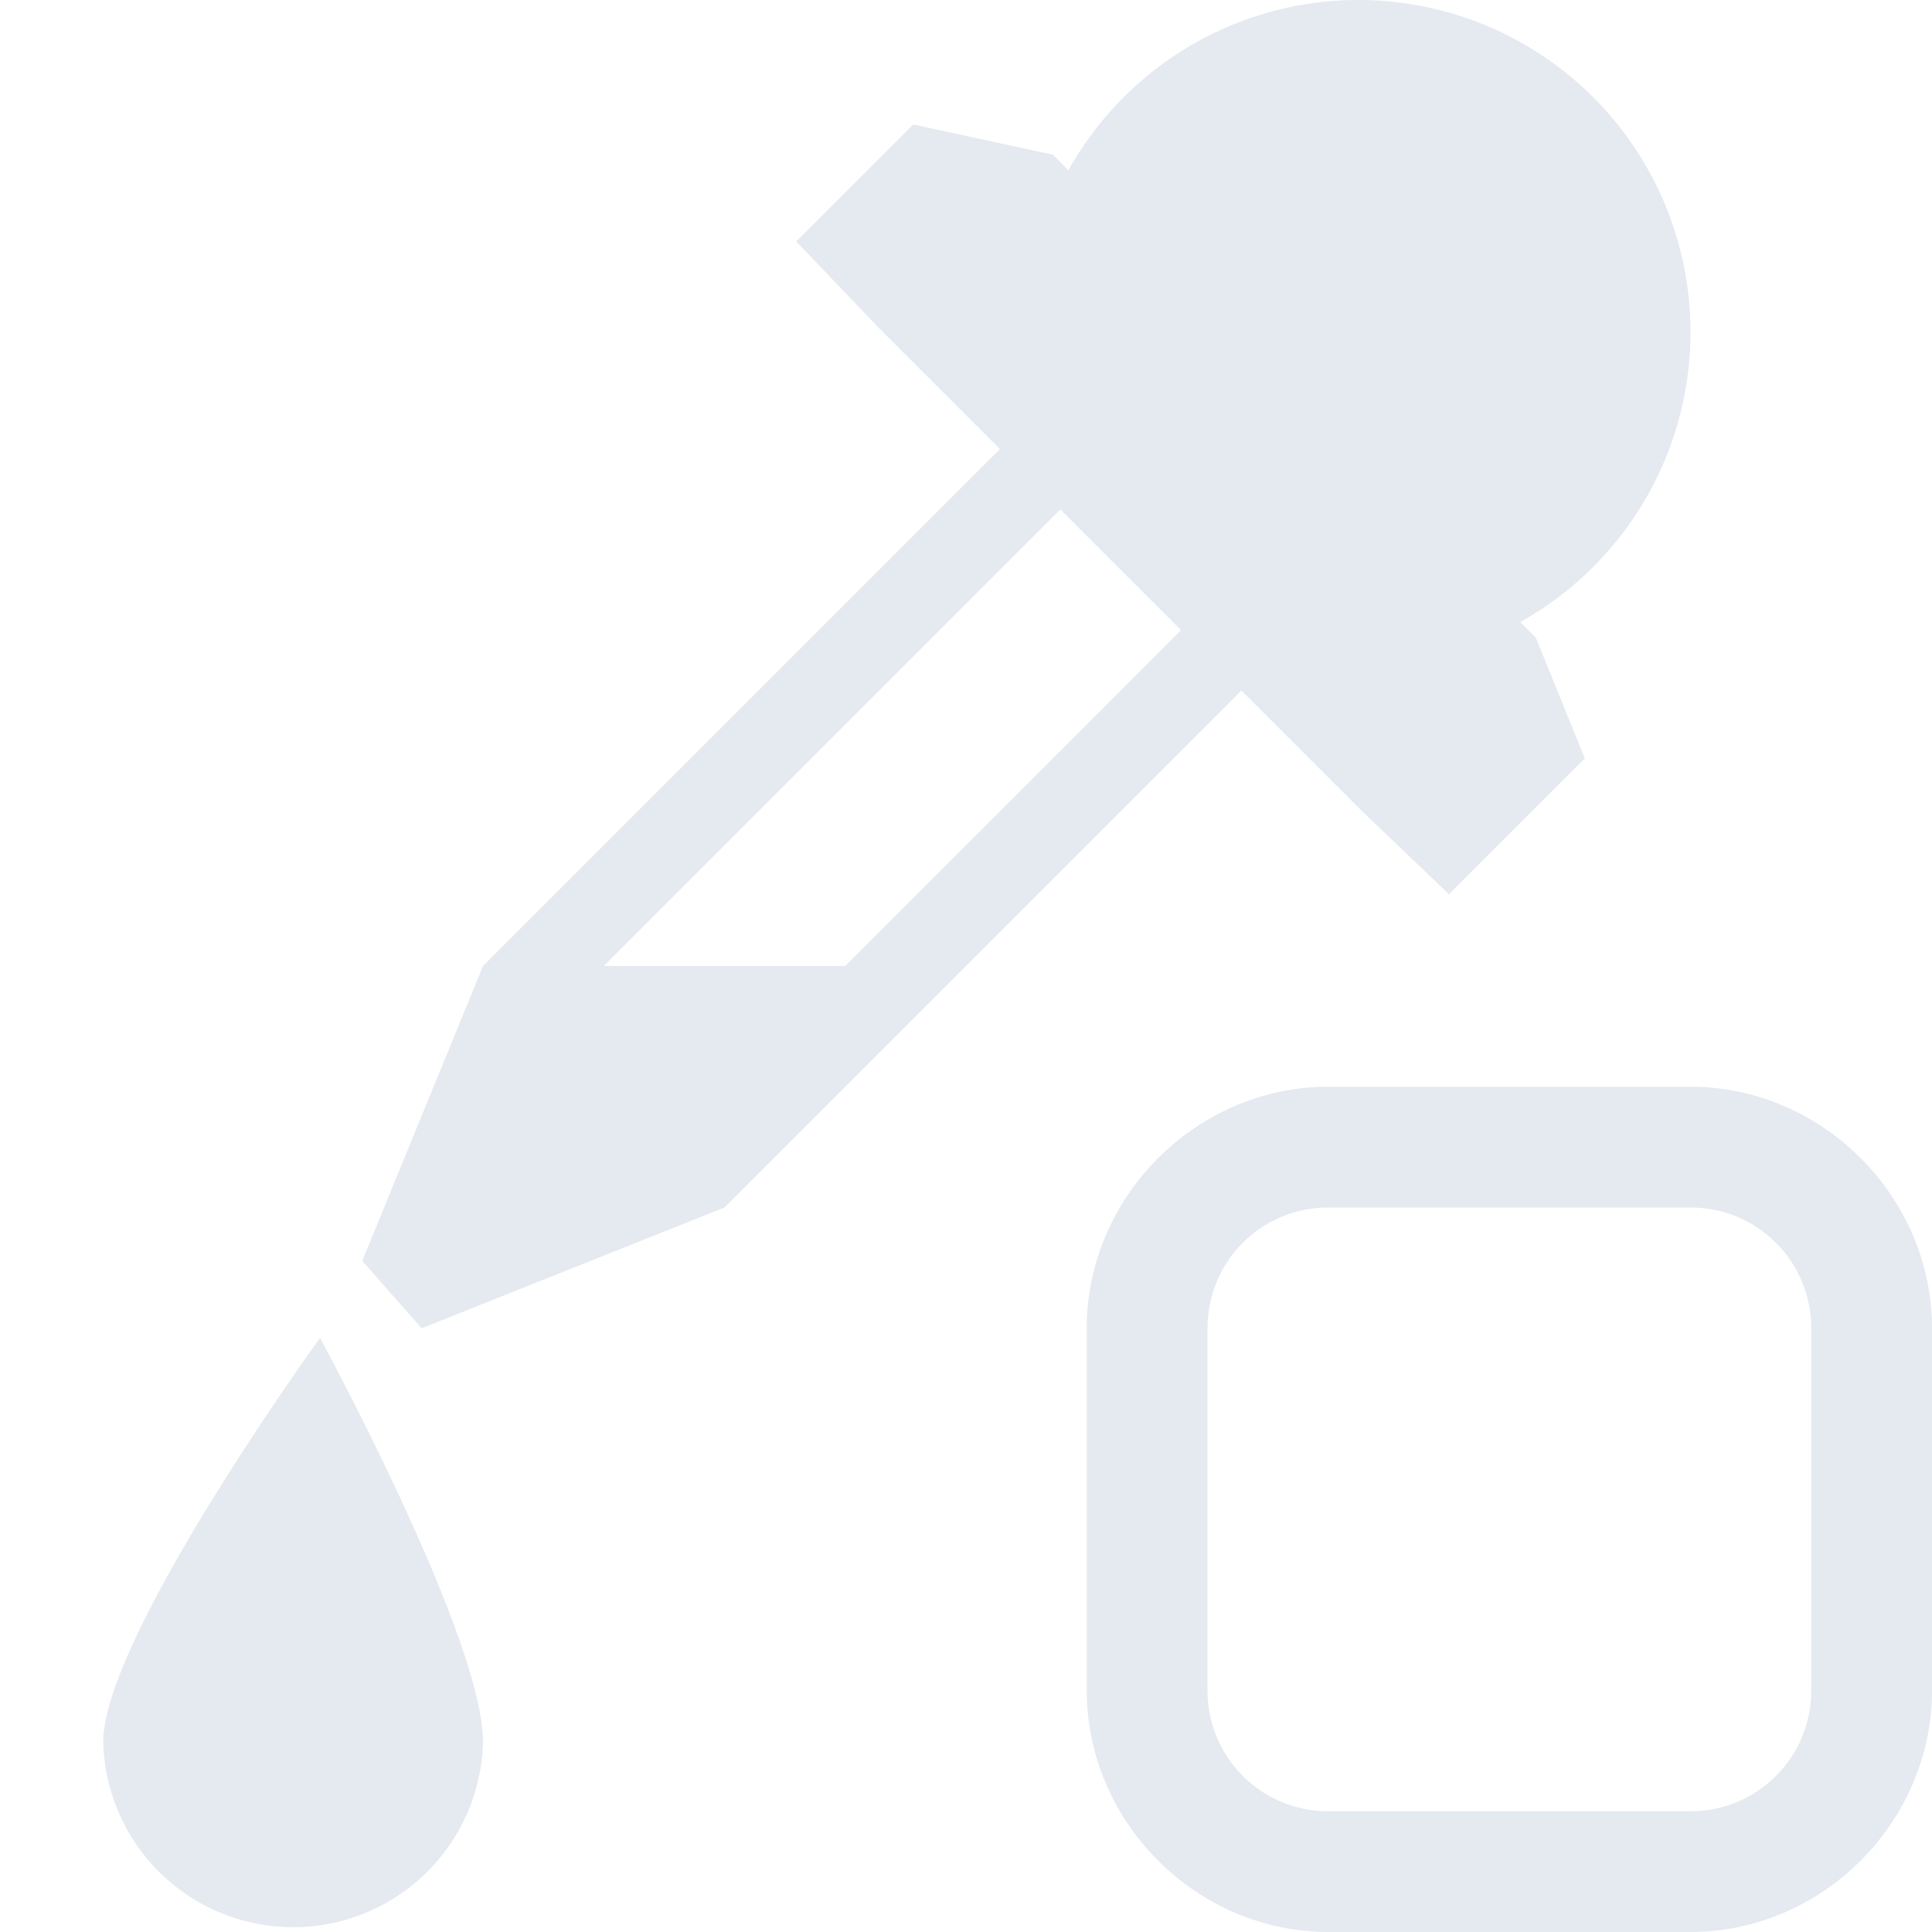 <?xml version="1.0" encoding="UTF-8" standalone="no"?>
<!--Part of Monotone: https://github.com/sixsixfive/Monotone, released under cc-by-sa_v4-->
<svg xmlns="http://www.w3.org/2000/svg" version="1.1" viewBox="0 0 16 16">
 <path d="m11 9c-1.091 0-2 0.909-2 2v3c0 1.091 0.909 2 2 2h3c1.091 0 2-0.909 2-2v-3c0-1.091-0.909-2-2-2h-3zm0 1h3c0.554 0 1 0.446 1 1v3c0 0.554-0.446 1-1 1h-3c-0.554 0-1-0.446-1-1v-3c0-0.554 0.446-1 1-1z" fill="#e5e9f0"/>
 <g fill="#e5e9f0">
  <path d="m4 14.427a1.573 1.573 0 0 1 -3.145 0c0-0.868 1.795-3.347 1.795-3.347s1.35 2.48 1.35 3.347z" clip-rule="evenodd" overflow="visible"/>
  <path overflow="visible" d="m10 2l-6 6-1 2.442 0.492 0.558 2.508-1 6-6zm0 1l1 1-4 4h-2z"/>
  <path overflow="visible" d="m14 2.75a2.75 2.75 0 0 1 -2.75 2.75 2.75 2.75 0 0 1 -2.75 -2.75 2.75 2.75 0 0 1 2.75 -2.75 2.75 2.75 0 0 1 2.75 2.75z"/>
  <path style="text-decoration-line:none;text-transform:none;text-indent:0" font-family="Sans" d="m6.594 2l0.687 0.719 4 4 0.719 0.687 1.125-1.125-0.406-1-4-4-1.156-0.25z" overflow="visible" font-weight="400"/>
 </g>
</svg>
